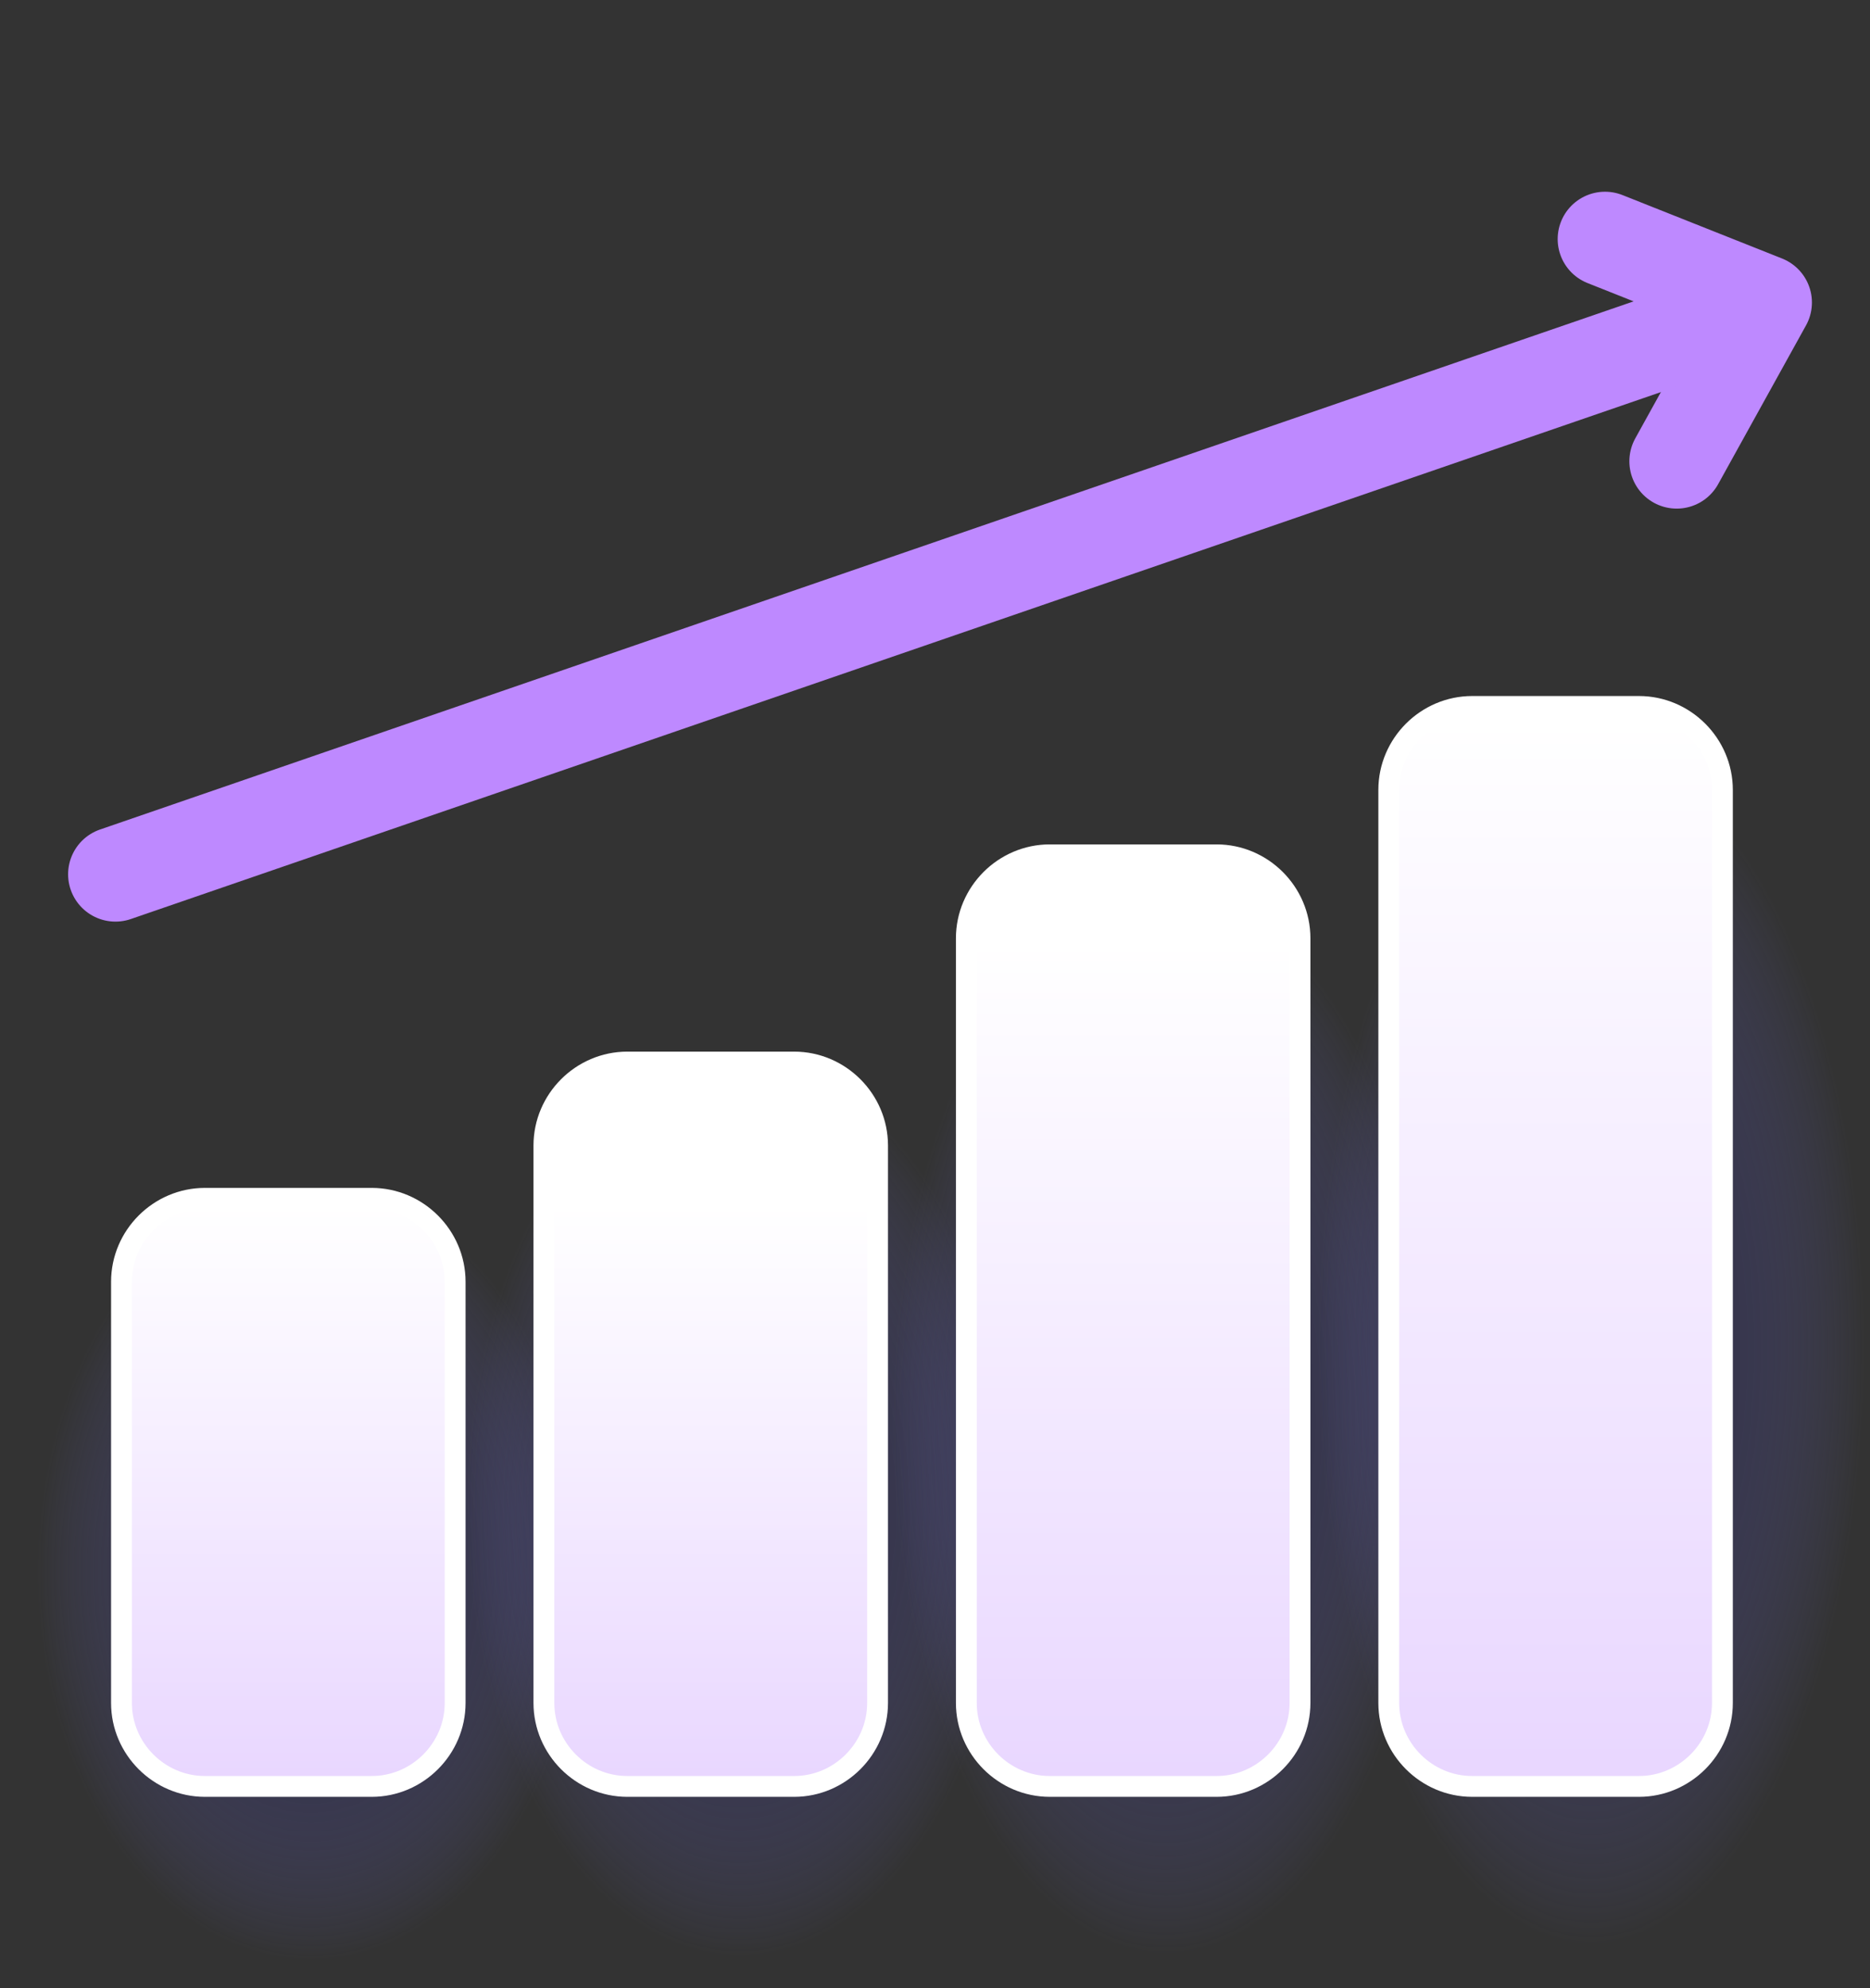 
<svg viewBox="0 0 158 168" xmlns="http://www.w3.org/2000/svg" xml:space="preserve" style="fill-rule:evenodd;clip-rule:evenodd;stroke-linejoin:round;stroke-miterlimit:2">
    <rect x="0" y="0" width="158" height="168" fill="#333333" stroke="none"/>
    <g id="bars">
        <g id="shadows">
        <path d="M49.979,108.521c0,-6.516 -5.291,-11.807 -11.807,-11.807l-23.614,0c-6.517,0 -11.807,5.291 -11.807,11.807l0,47.345c0,6.517 5.29,11.807 11.807,11.807l23.614,0c6.516,0 11.807,-5.29 11.807,-11.807l0,-47.345Z" style="fill:url(#_stakedRadial91);"/>
        <path d="M86.228,99.274c-0,-7.535 -5.291,-13.653 -11.807,-13.653l-23.614,0c-6.517,0 -11.807,6.118 -11.807,13.653l-0,54.746c-0,7.536 5.29,13.653 11.807,13.653l23.614,-0c6.516,-0 11.807,-6.117 11.807,-13.653l-0,-54.746Z" style="fill:url(#_stakedRadial92);"/>
        <path d="M122.218,87.016c-0,-8.885 -5.291,-16.1 -11.807,-16.1l-23.614,0c-6.517,0 -11.807,7.215 -11.807,16.1l-0,64.557c-0,8.887 5.29,16.1 11.807,16.1l23.614,0c6.516,0 11.807,-7.213 11.807,-16.1l-0,-64.557Z" style="fill:url(#_stakedRadial93);"/>
        <path d="M158.15,76.332c-0,-10.062 -5.291,-18.232 -11.807,-18.232l-23.614,0c-6.517,0 -11.807,8.17 -11.807,18.232l-0,73.109c-0,10.063 5.29,18.232 11.807,18.232l23.614,-0c6.516,-0 11.807,-8.169 11.807,-18.232l-0,-73.109Z" style="fill:url(#_stakedRadial94);"/>
    </g>
        
        <path d="M74.148,96.789c-0.002,-3.865 -3.182,-7.046 -7.048,-7.047l-14.096,-0c-3.866,0.001 -7.046,3.182 -7.048,7.047l0,47.116c0.002,3.866 3.182,7.046 7.048,7.048l14.096,0c3.866,-0.002 7.046,-3.182 7.048,-7.048l-0,-47.116Z" style="fill:url(#_stakedLinear95);stroke:white;stroke-width:1.76px;"/>
        <path d="M38.456,108.305c-0.001,-3.866 -3.182,-7.046 -7.047,-7.048l-14.097,0c-3.865,0.002 -7.046,3.182 -7.047,7.048l-0,35.6c0.001,3.866 3.182,7.046 7.047,7.048l14.097,0c3.865,-0.002 7.046,-3.182 7.047,-7.048l0,-35.6Z" style="fill:url(#_stakedLinear96);stroke:white;stroke-width:1.76px;"/>
        <path d="M109.84,79.279c-0.002,-3.866 -3.183,-7.046 -7.048,-7.048l-14.096,0c-3.866,0.002 -7.046,3.182 -7.048,7.048l-0,64.626c0.002,3.866 3.182,7.046 7.048,7.048l14.096,0c3.865,-0.002 7.046,-3.182 7.048,-7.048l-0,-64.626Z" style="fill:url(#_stakedLinear97);stroke:white;stroke-width:1.76px;"/>
        <path d="M145.53,66.742c-0.001,-3.866 -3.182,-7.046 -7.047,-7.048l-14.096,0c-3.865,0.002 -7.046,3.182 -7.047,7.048l-0,77.163c0.001,3.866 3.182,7.046 7.047,7.048l14.096,0c3.865,-0.002 7.046,-3.182 7.047,-7.048l0,-77.163Z" style="fill:url(#_stakedLinear98);stroke:white;stroke-width:1.76px;"/>
    </g>
    <path d="M135.611,20.201l13.482,5.36l-7.425,13.417" style="fill:none;stroke:#BE89FF;stroke-width:8px;stroke-linecap:round;"/>
    <path d="M9.754,73.876l137.272,-47.28" style="fill:none;stroke:#BE89FF;stroke-width:8px;stroke-linecap:round;"/>
    <defs>
        <radialGradient id="_stakedRadial91" cx="0" cy="0" r="1" gradientUnits="userSpaceOnUse" gradientTransform="matrix(23.195,0,0,32.885,26.255,132.801)"><stop offset="0" style="stop-color:black;stop-opacity:0.8"/><stop offset="1" style="stop-color:#7370E4;stop-opacity:0"/></radialGradient>
        <radialGradient id="_stakedRadial92" cx="0" cy="0" r="1" gradientUnits="userSpaceOnUse" gradientTransform="matrix(23.195,0,0,38.026,62.504,127.35)"><stop offset="0" style="stop-color:black;stop-opacity:0.8"/><stop offset="1" style="stop-color:#7370E4;stop-opacity:0"/></radialGradient>
        <radialGradient id="_stakedRadial93" cx="0" cy="0" r="1" gradientUnits="userSpaceOnUse" gradientTransform="matrix(23.195,0,0,44.841,98.494,120.123)"><stop offset="0" style="stop-color:black;stop-opacity:0.8"/><stop offset="1" style="stop-color:#7370E4;stop-opacity:0"/></radialGradient>
        <radialGradient id="_stakedRadial94" cx="0" cy="0" r="1" gradientUnits="userSpaceOnUse" gradientTransform="matrix(23.195,0,0,50.78,134.426,113.825)"><stop offset="0" style="stop-color:black;stop-opacity:0.8"/><stop offset="1" style="stop-color:#7370E4;stop-opacity:0"/></radialGradient>
        <linearGradient id="_stakedLinear95" x1="0" y1="0" x2="1" y2="0" gradientUnits="userSpaceOnUse" gradientTransform="matrix(-7.73583e-15,48.105,-48.105,-7.73583e-15,61.751,101.809)"><stop offset="0" style="stop-color:white;stop-opacity:1"/><stop offset="1" style="stop-color:#E9D7FF;stop-opacity:1"/></linearGradient>
        <linearGradient id="_stakedLinear96" x1="0" y1="0" x2="1" y2="0" gradientUnits="userSpaceOnUse" gradientTransform="matrix(-7.73583e-15,48.105,-48.105,-7.73583e-15,26.059,101.809)"><stop offset="0" style="stop-color:white;stop-opacity:1"/><stop offset="1" style="stop-color:#E9D7FF;stop-opacity:1"/></linearGradient>
        <linearGradient id="_stakedLinear97" x1="0" y1="0" x2="1" y2="0" gradientUnits="userSpaceOnUse" gradientTransform="matrix(4.3146e-15,70.463,-70.463,4.3146e-15,97.443,79.451)"><stop offset="0" style="stop-color:white;stop-opacity:1"/><stop offset="1" style="stop-color:#E9D7FF;stop-opacity:1"/></linearGradient>
        <linearGradient id="_stakedLinear98" x1="0" y1="0" x2="1" y2="0" gradientUnits="userSpaceOnUse" gradientTransform="matrix(-1.42056e-14,88.337,-88.337,-1.42056e-14,133.134,60.707)"><stop offset="0" style="stop-color:white;stop-opacity:1"/><stop offset="1" style="stop-color:#E9D7FF;stop-opacity:1"/></linearGradient>
    </defs>
    <style>
        #bars path,
        svg:hover #bars #shadows path {
            transform: scaleY(1);
            transition: all 0.5s ease;
            transform-origin: center 90%;
        }
        svg:hover #bars path {
            transform: scaleY(1.1); 
            transition: all 0.5s ease;
        }
        svg:hover #bars #shadows path {
            transform: scale(0.9); 
            transition: all 0.5s ease;
        }
   </style>
</svg>
